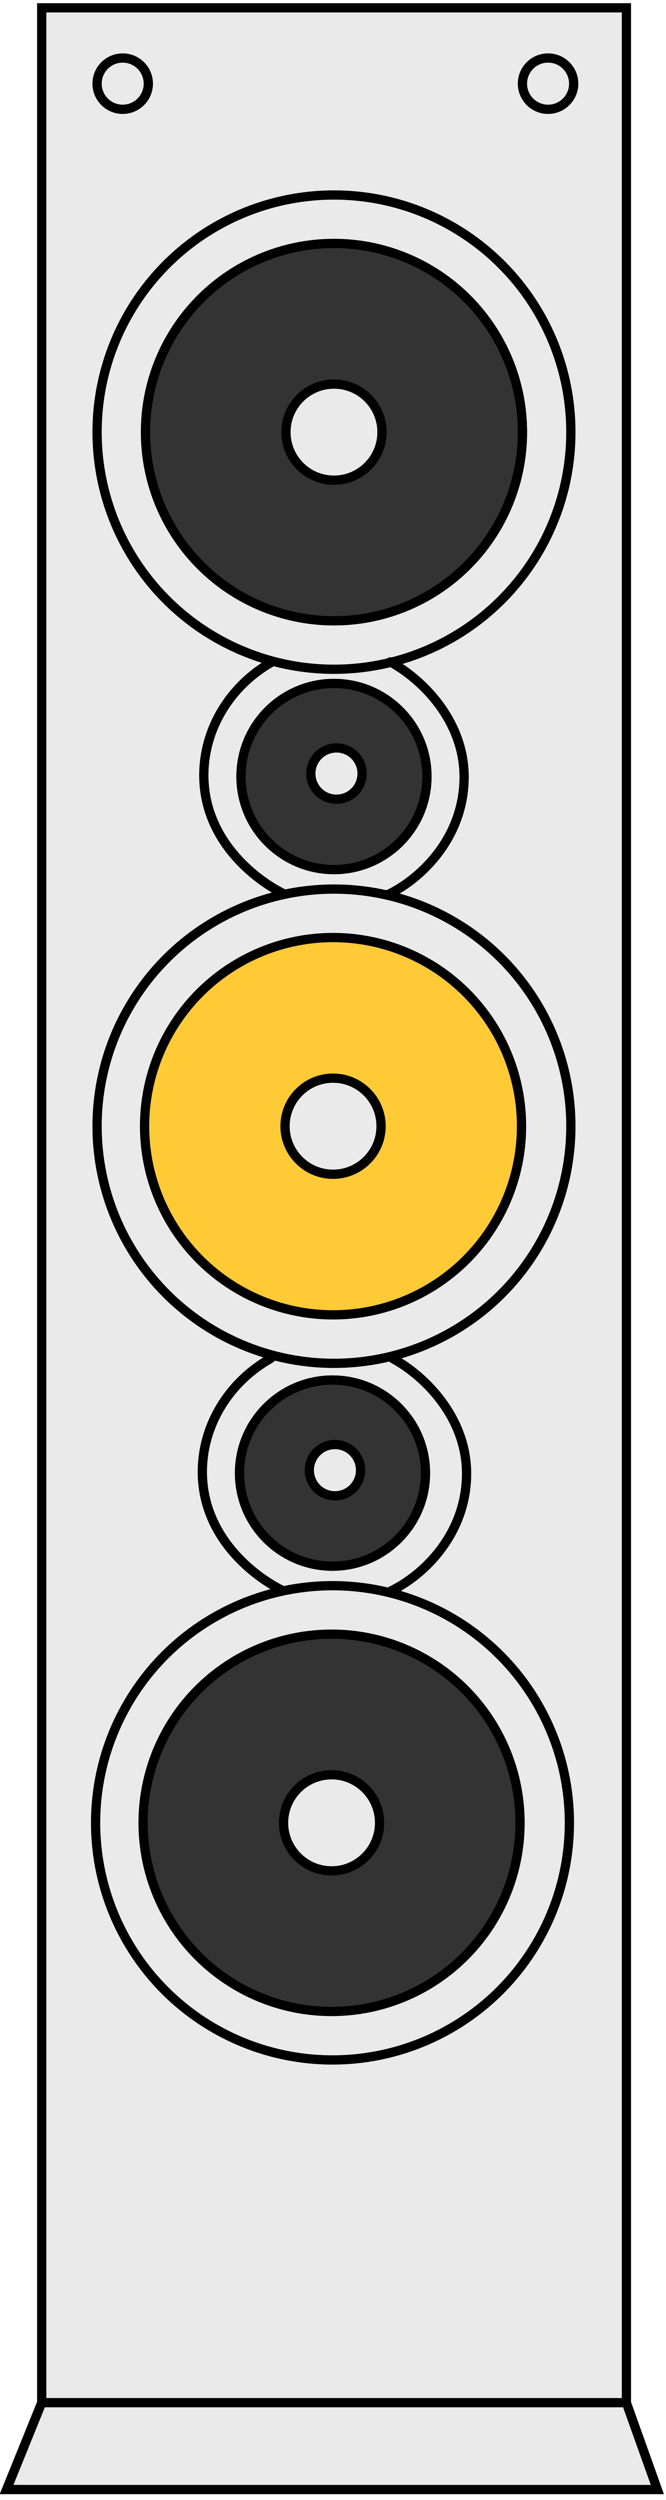 <?xml version="1.0" encoding="utf-8"?>
<!-- Generator: Adobe Illustrator 27.3.1, SVG Export Plug-In . SVG Version: 6.00 Build 0)  -->
<svg version="1.1" id="Layer_1" xmlns="http://www.w3.org/2000/svg" xmlns:xlink="http://www.w3.org/1999/xlink" x="0px" y="0px"
	 viewBox="0 0 144 540" style="enable-background:new 0 0 144 540;" xml:space="preserve">
<style type="text/css">
	.st0{fill:#EAEAEA;}
	.st1{fill:none;stroke:#000000;stroke-width:2;stroke-linecap:round;stroke-miterlimit:10;}
	.st2{fill:#FECA36;stroke:#000000;stroke-width:2;stroke-linecap:round;stroke-miterlimit:10;}
	.st3{fill:#333333;stroke:#000000;stroke-width:2;stroke-linecap:round;stroke-miterlimit:10;}
	.st4{fill:#EAEAEA;stroke:#000000;stroke-width:2;stroke-linecap:round;stroke-miterlimit:10;}
</style>
<polygon class="st0" points="135.34,518.98 135.34,1.69 8.92,1.69 8.92,518.98 1.33,537.74 142.04,537.74 "/>
<rect x="9.02" y="1.69" class="st1" width="126.42" height="517.29"/>
<polyline class="st1" points="9.02,518.98 1.42,537.74 142.13,537.74 135.43,518.98 "/>
<circle class="st1" cx="72.21" cy="93.34" r="40.75"/>
<circle class="st2" cx="72.01" cy="243.26" r="40.75"/>
<circle class="st1" cx="26.53" cy="18.07" r="5.54"/>
<circle class="st1" cx="118.5" cy="18.07" r="5.54"/>
<circle class="st1" cx="72.21" cy="167.73" r="20.1"/>
<circle class="st3" cx="72.21" cy="167.73" r="20.1"/>
<circle class="st3" cx="72.21" cy="93.34" r="40.75"/>
<circle class="st1" cx="72.21" cy="93.34" r="51.22"/>
<circle class="st1" cx="72.21" cy="243.26" r="51.22"/>
<path class="st1" d="M61.45,193.11c-6.3-3.08-17.23-11.58-17.38-25.38c-0.11-10.13,5.63-19.64,14.8-24.78"/>
<path class="st1" d="M84.39,142.97c7.19,3.91,15.92,12.91,15.96,24.76c0.04,12.91-9.01,21.88-16.33,25.44"/>
<circle class="st3" cx="71.69" cy="393.73" r="40.75"/>
<circle class="st1" cx="71.89" cy="318.19" r="20.1"/>
<circle class="st3" cx="71.89" cy="318.19" r="20.1"/>
<circle class="st1" cx="71.89" cy="393.73" r="51.22"/>
<path class="st1" d="M61.13,343.57c-6.3-3.08-17.23-11.58-17.38-25.38c-0.11-10.13,5.63-19.64,14.8-24.78"/>
<path class="st1" d="M84.92,293.44c7.19,3.91,15.92,12.91,15.96,24.76c0.04,12.91-9.01,21.88-16.33,25.44"/>
<path class="st1" d="M24.89,393.73"/>
<circle class="st4" cx="72.21" cy="93.34" r="10.38"/>
<circle class="st4" cx="72.01" cy="243.26" r="10.38"/>
<circle class="st4" cx="72.75" cy="167.09" r="5.54"/>
<circle class="st4" cx="71.69" cy="393.73" r="10.38"/>
<circle class="st4" cx="72.42" cy="317.56" r="5.54"/>
</svg>
